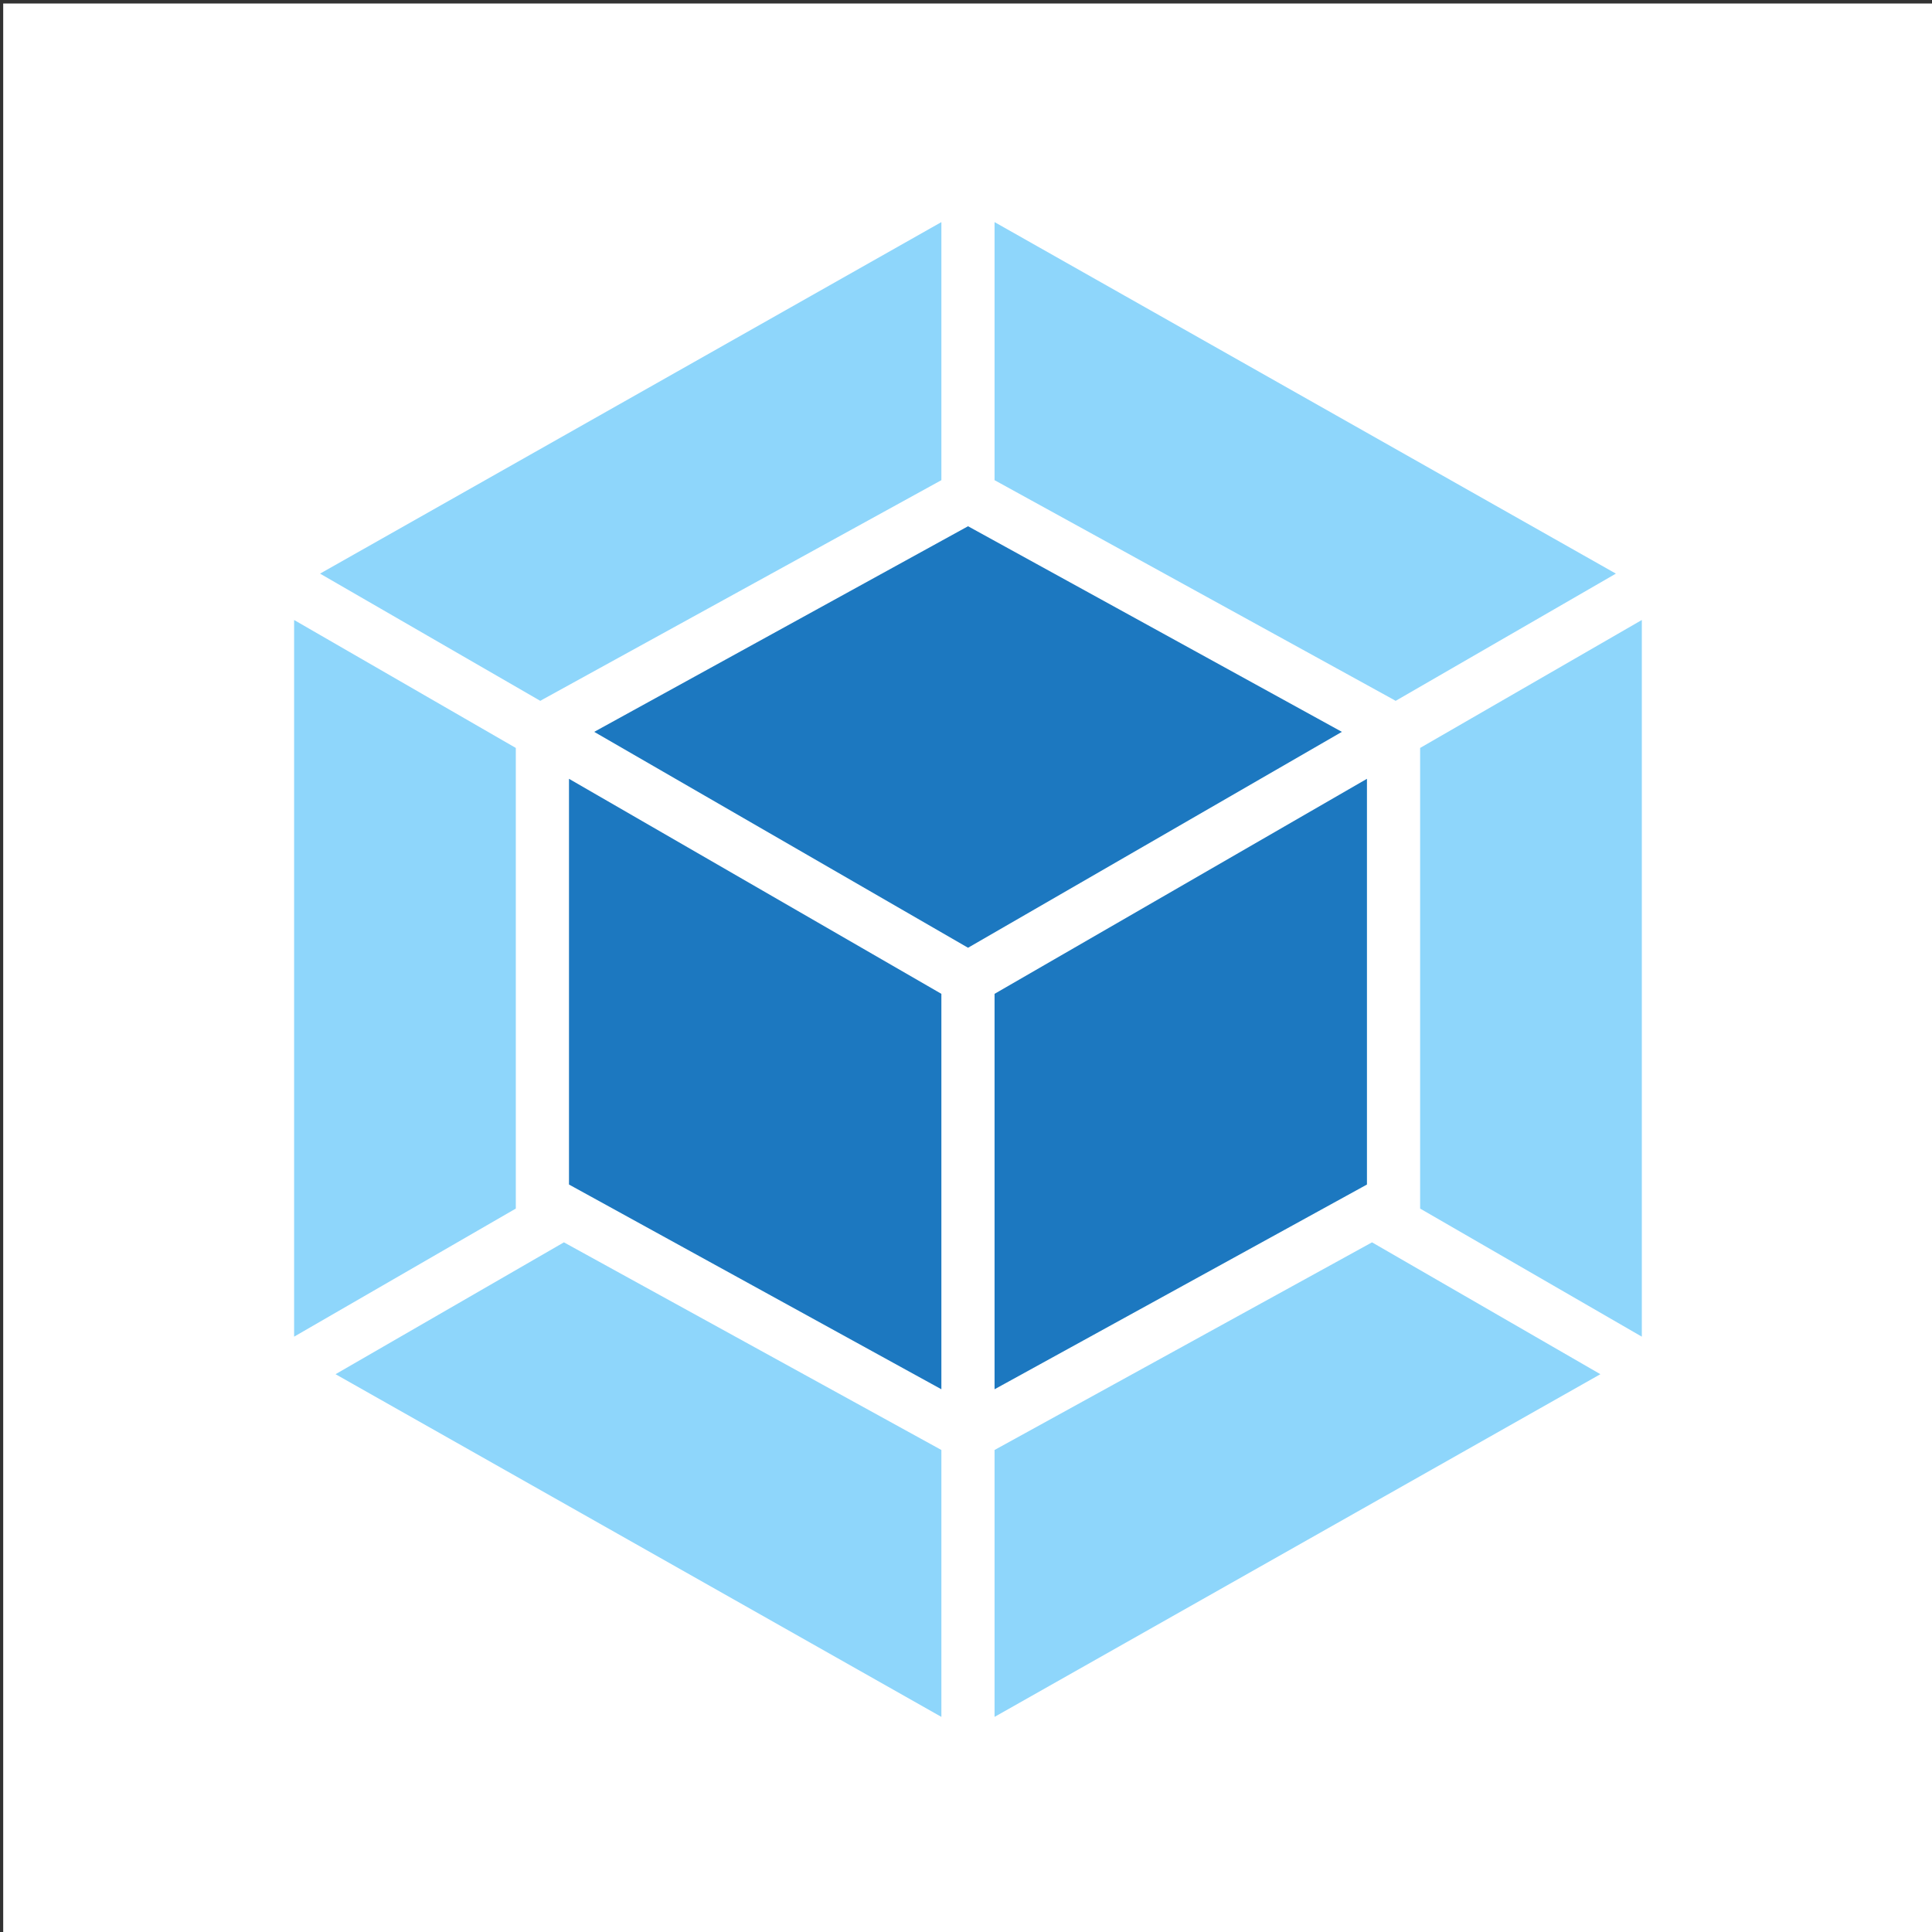 <?xml version="1.0" encoding="UTF-8" standalone="no"?>
<svg
   xmlns:dc="http://purl.org/dc/elements/1.1/"
   xmlns:cc="http://creativecommons.org/ns#"
   xmlns:rdf="http://www.w3.org/1999/02/22-rdf-syntax-ns#"
   xmlns:svg="http://www.w3.org/2000/svg"
   xmlns="http://www.w3.org/2000/svg"
   xmlns:sodipodi="http://sodipodi.sourceforge.net/DTD/sodipodi-0.dtd"
   xmlns:inkscape="http://www.inkscape.org/namespaces/inkscape"
   viewBox="0 0 480 480"
   width="1000"
   height="1000"
   version="1.1"
   id="svg8"
   sodipodi:docname="webpack.svg"
   inkscape:version="0.92.4 (5da689c313, 2019-01-14)">
  <rect x="0" y="0" width="480" height="480" fill="#333333" stroke="none"/>
  <defs
     id="defs12" />
  <sodipodi:namedview
     pagecolor="#ffffff"
     bordercolor="#666666"
     borderopacity="1"
     objecttolerance="10"
     gridtolerance="10"
     guidetolerance="10"
     inkscape:pageopacity="0"
     inkscape:pageshadow="2"
     inkscape:window-width="1841"
     inkscape:window-height="1053"
     id="namedview10"
     showgrid="false"
     inkscape:pagecheckerboard="true"
     inkscape:zoom="0.53400704"
     inkscape:cx="984.23074"
     inkscape:cy="673.18683"
     inkscape:window-x="-9"
     inkscape:window-y="-9"
     inkscape:window-maximized="1"
     inkscape:current-layer="svg8" />
  <g
     id="g833"
     transform="translate(-335.067,581.953)">
    <rect
       ry="0"
       y="-579.885"
       x="337.062"
       height="477.6"
       width="477.6"
       id="rect826"
       style="opacity:1;fill:#ffffff;fill-opacity:1;stroke:#ffffff;stroke-width:2.4;stroke-linecap:round;stroke-linejoin:miter;stroke-miterlimit:4;stroke-dasharray:none;stroke-dashoffset:0;stroke-opacity:1;paint-order:normal" />
    <g
       style="stroke-width:2.778"
       transform="matrix(0.36,0,0,0.36,359.862,-557.085)"
       id="g824">
      <path
         style="fill:#ffffff;stroke-width:2.778"
         inkscape:connector-curvature="0"
         d="m 600,0 530.3,300 V 900 L 600,1200 69.7,900 V 300 Z"
         id="path2" />
      <path
         style="fill:#8ed6fb;stroke-width:2.778"
         inkscape:connector-curvature="0"
         d="M 1035.6,879.3 617.5,1115.8 V 931.6 L 878,788.3 Z m 28.6,-25.9 V 358.8 l -153,88.3 V 765 Z m -901.5,25.9 418.1,236.5 V 931.6 L 320.3,788.3 Z M 134.1,853.4 V 358.8 l 153,88.3 V 765 Z M 152,326.8 580.8,84.2 v 178.1 l -274.7,151.1 -2.1,1.2 z m 894.3,0 L 617.5,84.2 v 178.1 l 274.7,151.1 2.1,1.2 z"
         id="path4" />
      <path
         style="fill:#1c78c0;stroke-width:2.778"
         inkscape:connector-curvature="0"
         d="m 580.8,889.7 -257,-141.3 v -280 l 257,148.4 v 272.9 m 36.7,0 257,-141.3 v -280 l -257,148.4 V 889.7 M 341.2,436 l 258,-141.9 258,141.9 -258,149 -258,-149"
         id="path6" />
    </g>
  </g>
</svg>
